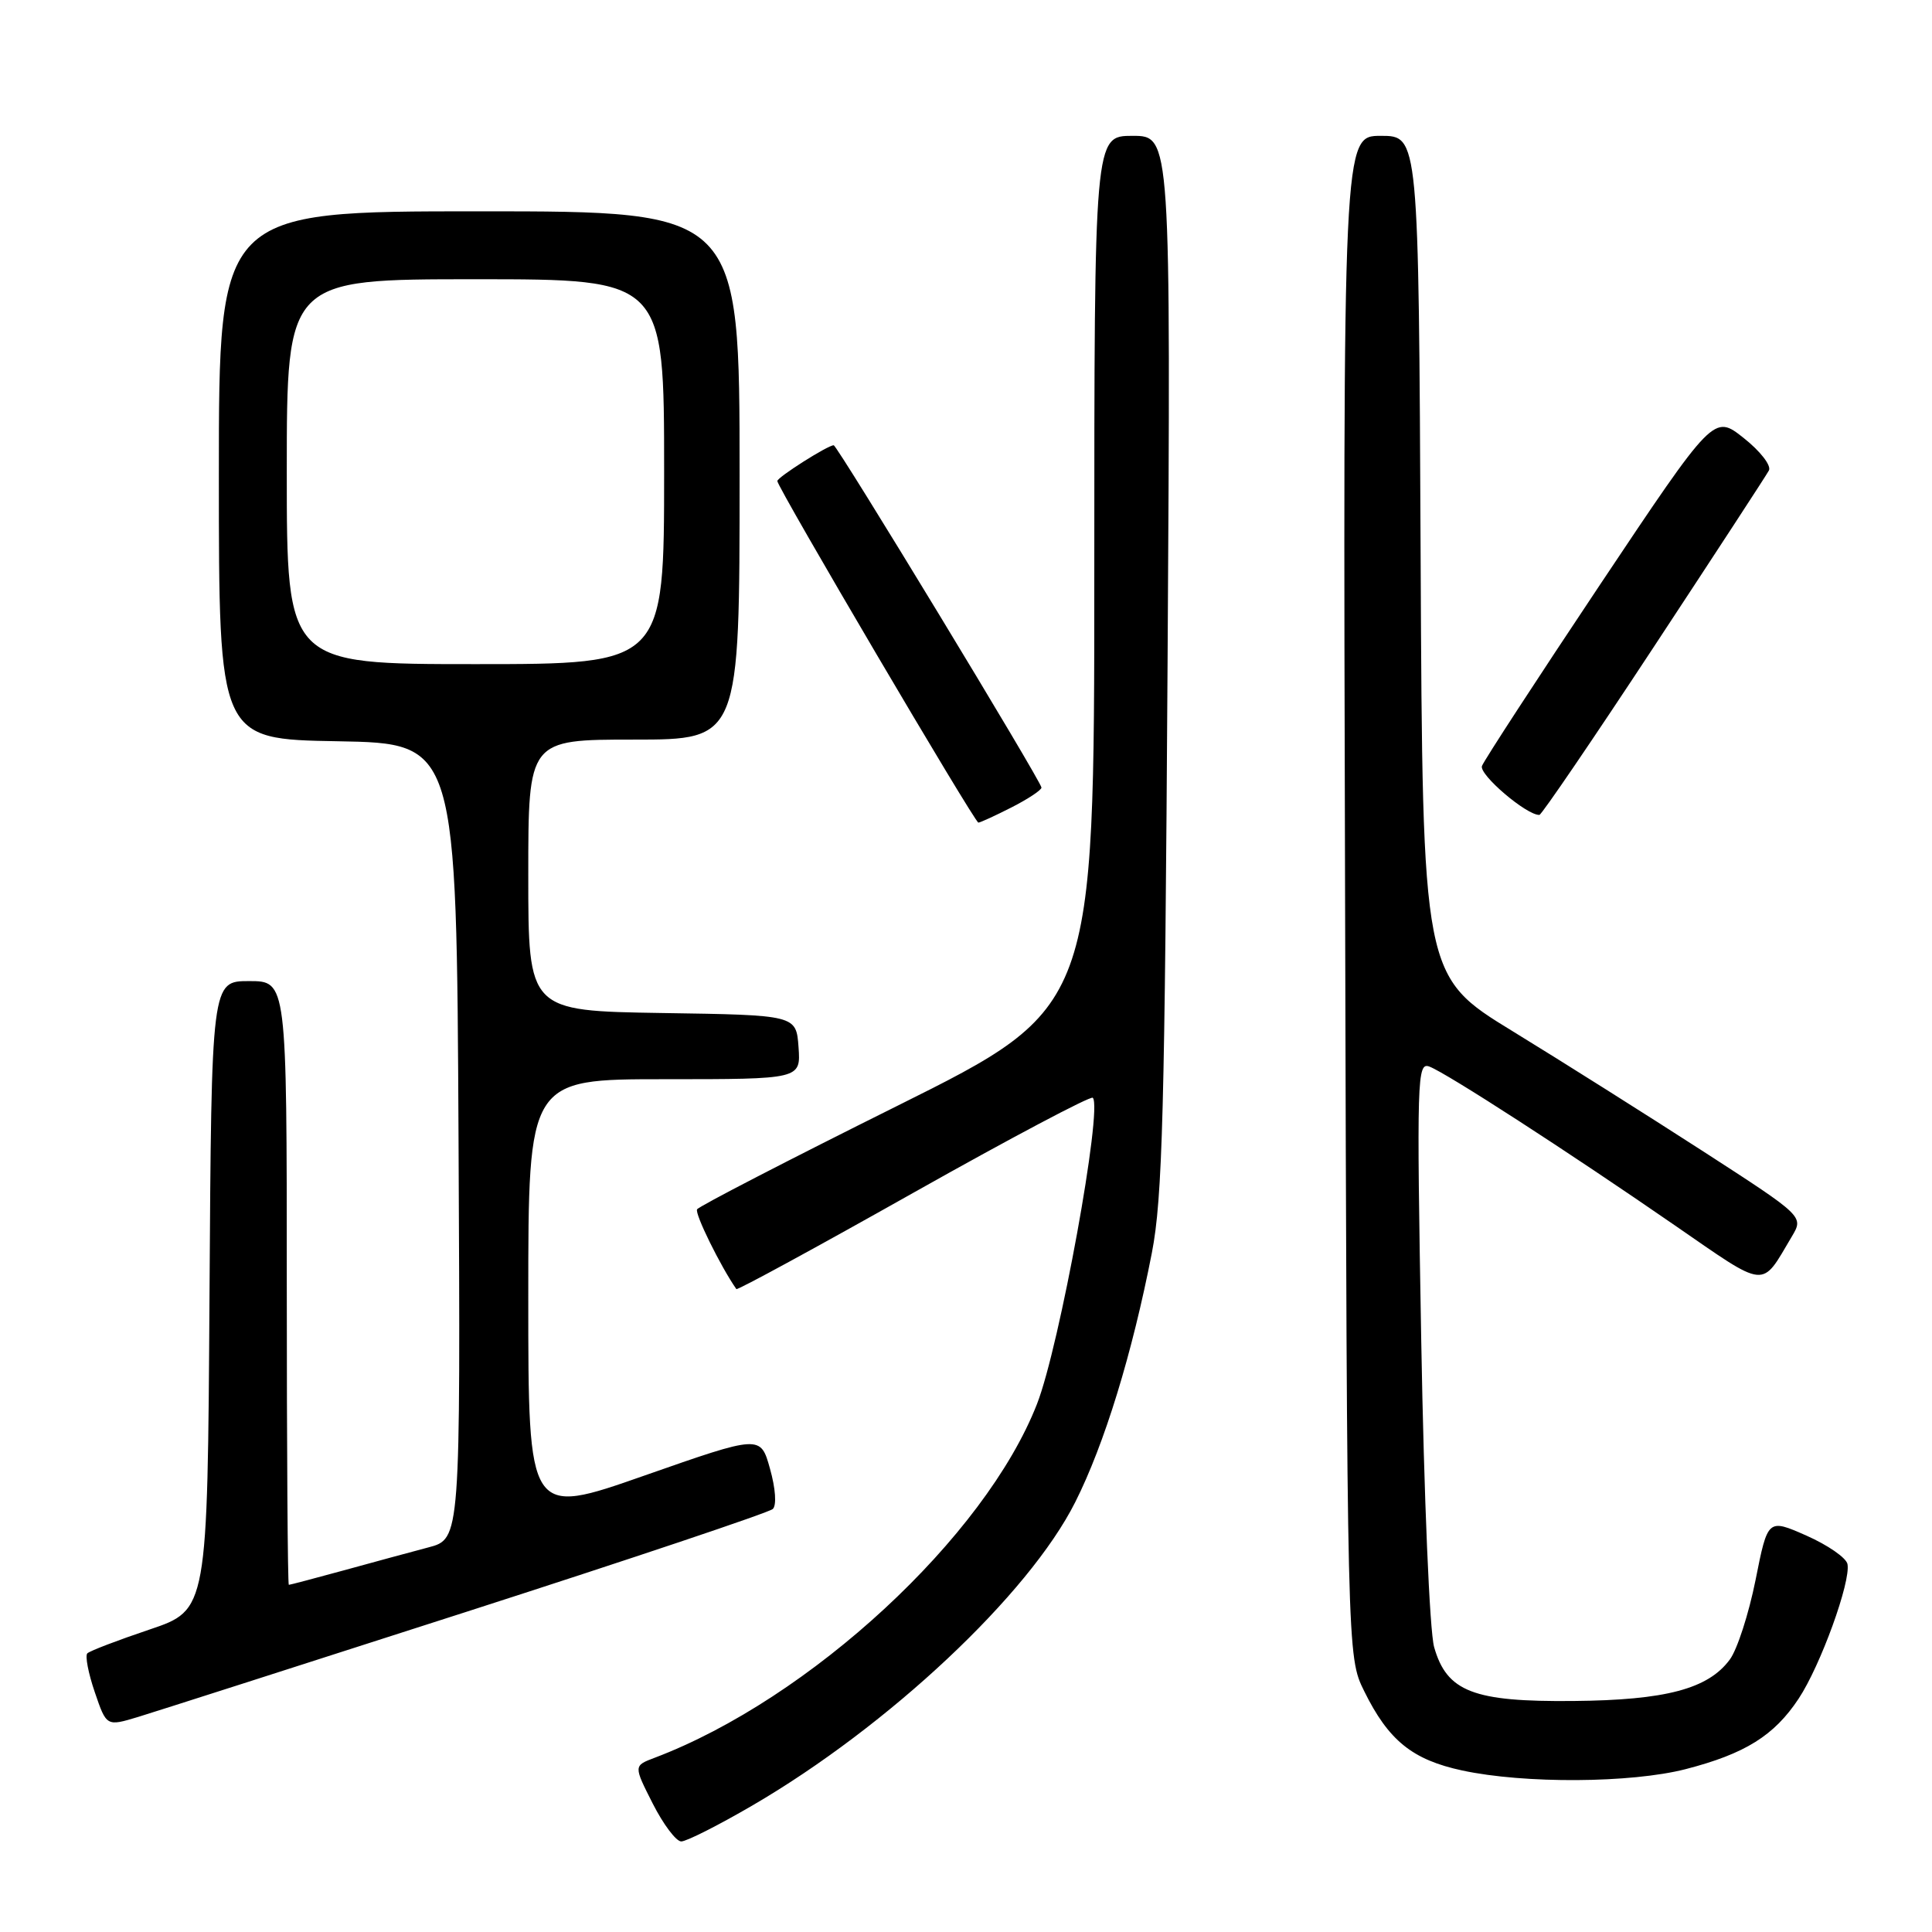 <?xml version="1.0" encoding="UTF-8" standalone="no"?>
<!DOCTYPE svg PUBLIC "-//W3C//DTD SVG 1.1//EN" "http://www.w3.org/Graphics/SVG/1.1/DTD/svg11.dtd" >
<svg xmlns="http://www.w3.org/2000/svg" xmlns:xlink="http://www.w3.org/1999/xlink" version="1.1" viewBox="0 0 256 256">
 <g >
 <path fill="currentColor"
d=" M 99.67 239.25 C 117.73 228.73 136.32 211.28 142.47 199.05 C 146.34 191.38 150.03 179.35 152.63 166.00 C 154.04 158.74 154.34 147.28 154.71 87.75 C 155.14 18.00 155.14 18.00 150.07 18.00 C 145.00 18.00 145.00 18.00 145.00 75.77 C 145.00 133.53 145.00 133.53 118.92 146.52 C 104.57 153.66 92.63 159.83 92.37 160.24 C 92.02 160.79 95.46 167.78 97.57 170.81 C 97.70 170.99 108.26 165.24 121.04 158.04 C 133.83 150.84 144.52 145.18 144.80 145.46 C 146.14 146.81 140.39 178.41 137.41 186.03 C 130.54 203.64 107.32 225.12 86.73 232.92 C 83.95 233.97 83.95 233.97 86.49 238.98 C 87.89 241.74 89.59 244.00 90.27 244.00 C 90.96 244.00 95.19 241.86 99.67 239.25 Z  M 223.36 234.42 C 231.22 232.39 235.09 229.98 238.33 225.08 C 241.23 220.70 245.26 209.58 244.80 207.25 C 244.64 206.42 242.19 204.73 239.37 203.48 C 234.24 201.22 234.24 201.22 232.62 209.36 C 231.72 213.84 230.19 218.59 229.20 219.91 C 226.33 223.79 220.71 225.28 208.50 225.39 C 195.23 225.52 191.71 224.16 190.03 218.25 C 189.43 216.12 188.69 198.50 188.32 177.58 C 187.71 142.77 187.77 140.70 189.41 141.33 C 191.73 142.22 207.81 152.62 221.84 162.31 C 234.31 170.91 233.29 170.81 237.43 163.84 C 239.01 161.18 239.01 161.18 225.71 152.58 C 218.40 147.86 207.04 140.69 200.46 136.66 C 188.50 129.34 188.50 129.34 188.24 73.67 C 187.98 18.00 187.98 18.00 182.97 18.00 C 177.95 18.00 177.95 18.00 178.23 118.75 C 178.50 219.50 178.50 219.50 180.76 224.08 C 183.98 230.62 187.14 233.18 193.76 234.60 C 202.00 236.37 216.12 236.28 223.36 234.42 Z  M 62.00 213.51 C 83.72 206.52 101.90 200.42 102.40 199.95 C 102.92 199.46 102.77 197.25 102.03 194.62 C 100.78 190.13 100.78 190.13 85.39 195.52 C 70.00 200.92 70.00 200.92 70.00 171.96 C 70.00 143.00 70.00 143.00 88.06 143.00 C 106.11 143.00 106.11 143.00 105.81 138.75 C 105.50 134.50 105.50 134.50 87.75 134.23 C 70.00 133.95 70.00 133.95 70.00 115.98 C 70.00 98.00 70.00 98.00 84.00 98.00 C 98.00 98.00 98.00 98.00 98.00 63.00 C 98.00 28.00 98.00 28.00 63.50 28.00 C 29.00 28.00 29.00 28.00 29.00 62.97 C 29.00 97.95 29.00 97.95 44.75 98.22 C 60.50 98.50 60.50 98.50 60.76 151.21 C 61.02 203.92 61.02 203.92 56.76 205.04 C 54.42 205.66 49.36 207.03 45.52 208.09 C 41.68 209.14 38.42 210.00 38.27 210.00 C 38.12 210.00 38.00 192.00 38.00 170.00 C 38.00 130.00 38.00 130.00 33.01 130.00 C 28.02 130.00 28.02 130.00 27.76 171.67 C 27.50 213.33 27.50 213.33 19.82 215.92 C 15.60 217.34 11.88 218.76 11.57 219.08 C 11.26 219.40 11.70 221.71 12.56 224.22 C 14.11 228.77 14.11 228.77 18.31 227.50 C 20.61 226.80 40.27 220.50 62.00 213.51 Z  M 134.04 106.98 C 136.22 105.87 138.00 104.69 138.00 104.36 C 138.00 103.58 110.94 59.00 110.47 59.00 C 109.68 59.00 103.00 63.24 103.00 63.74 C 103.00 64.57 129.15 109.00 129.64 109.00 C 129.88 109.00 131.86 108.09 134.04 106.98 Z  M 219.13 85.73 C 227.18 73.50 234.05 62.98 234.39 62.34 C 234.73 61.69 233.25 59.78 231.05 58.04 C 227.09 54.90 227.09 54.90 211.98 77.52 C 203.68 89.96 196.65 100.75 196.37 101.49 C 195.93 102.62 202.30 108.05 203.98 107.98 C 204.27 107.96 211.09 97.95 219.13 85.73 Z  M 38.00 62.50 C 38.00 37.00 38.00 37.00 63.00 37.00 C 88.00 37.00 88.00 37.00 88.00 62.50 C 88.00 88.00 88.00 88.00 63.00 88.00 C 38.00 88.00 38.00 88.00 38.00 62.50 Z "/>
</g>
</svg>